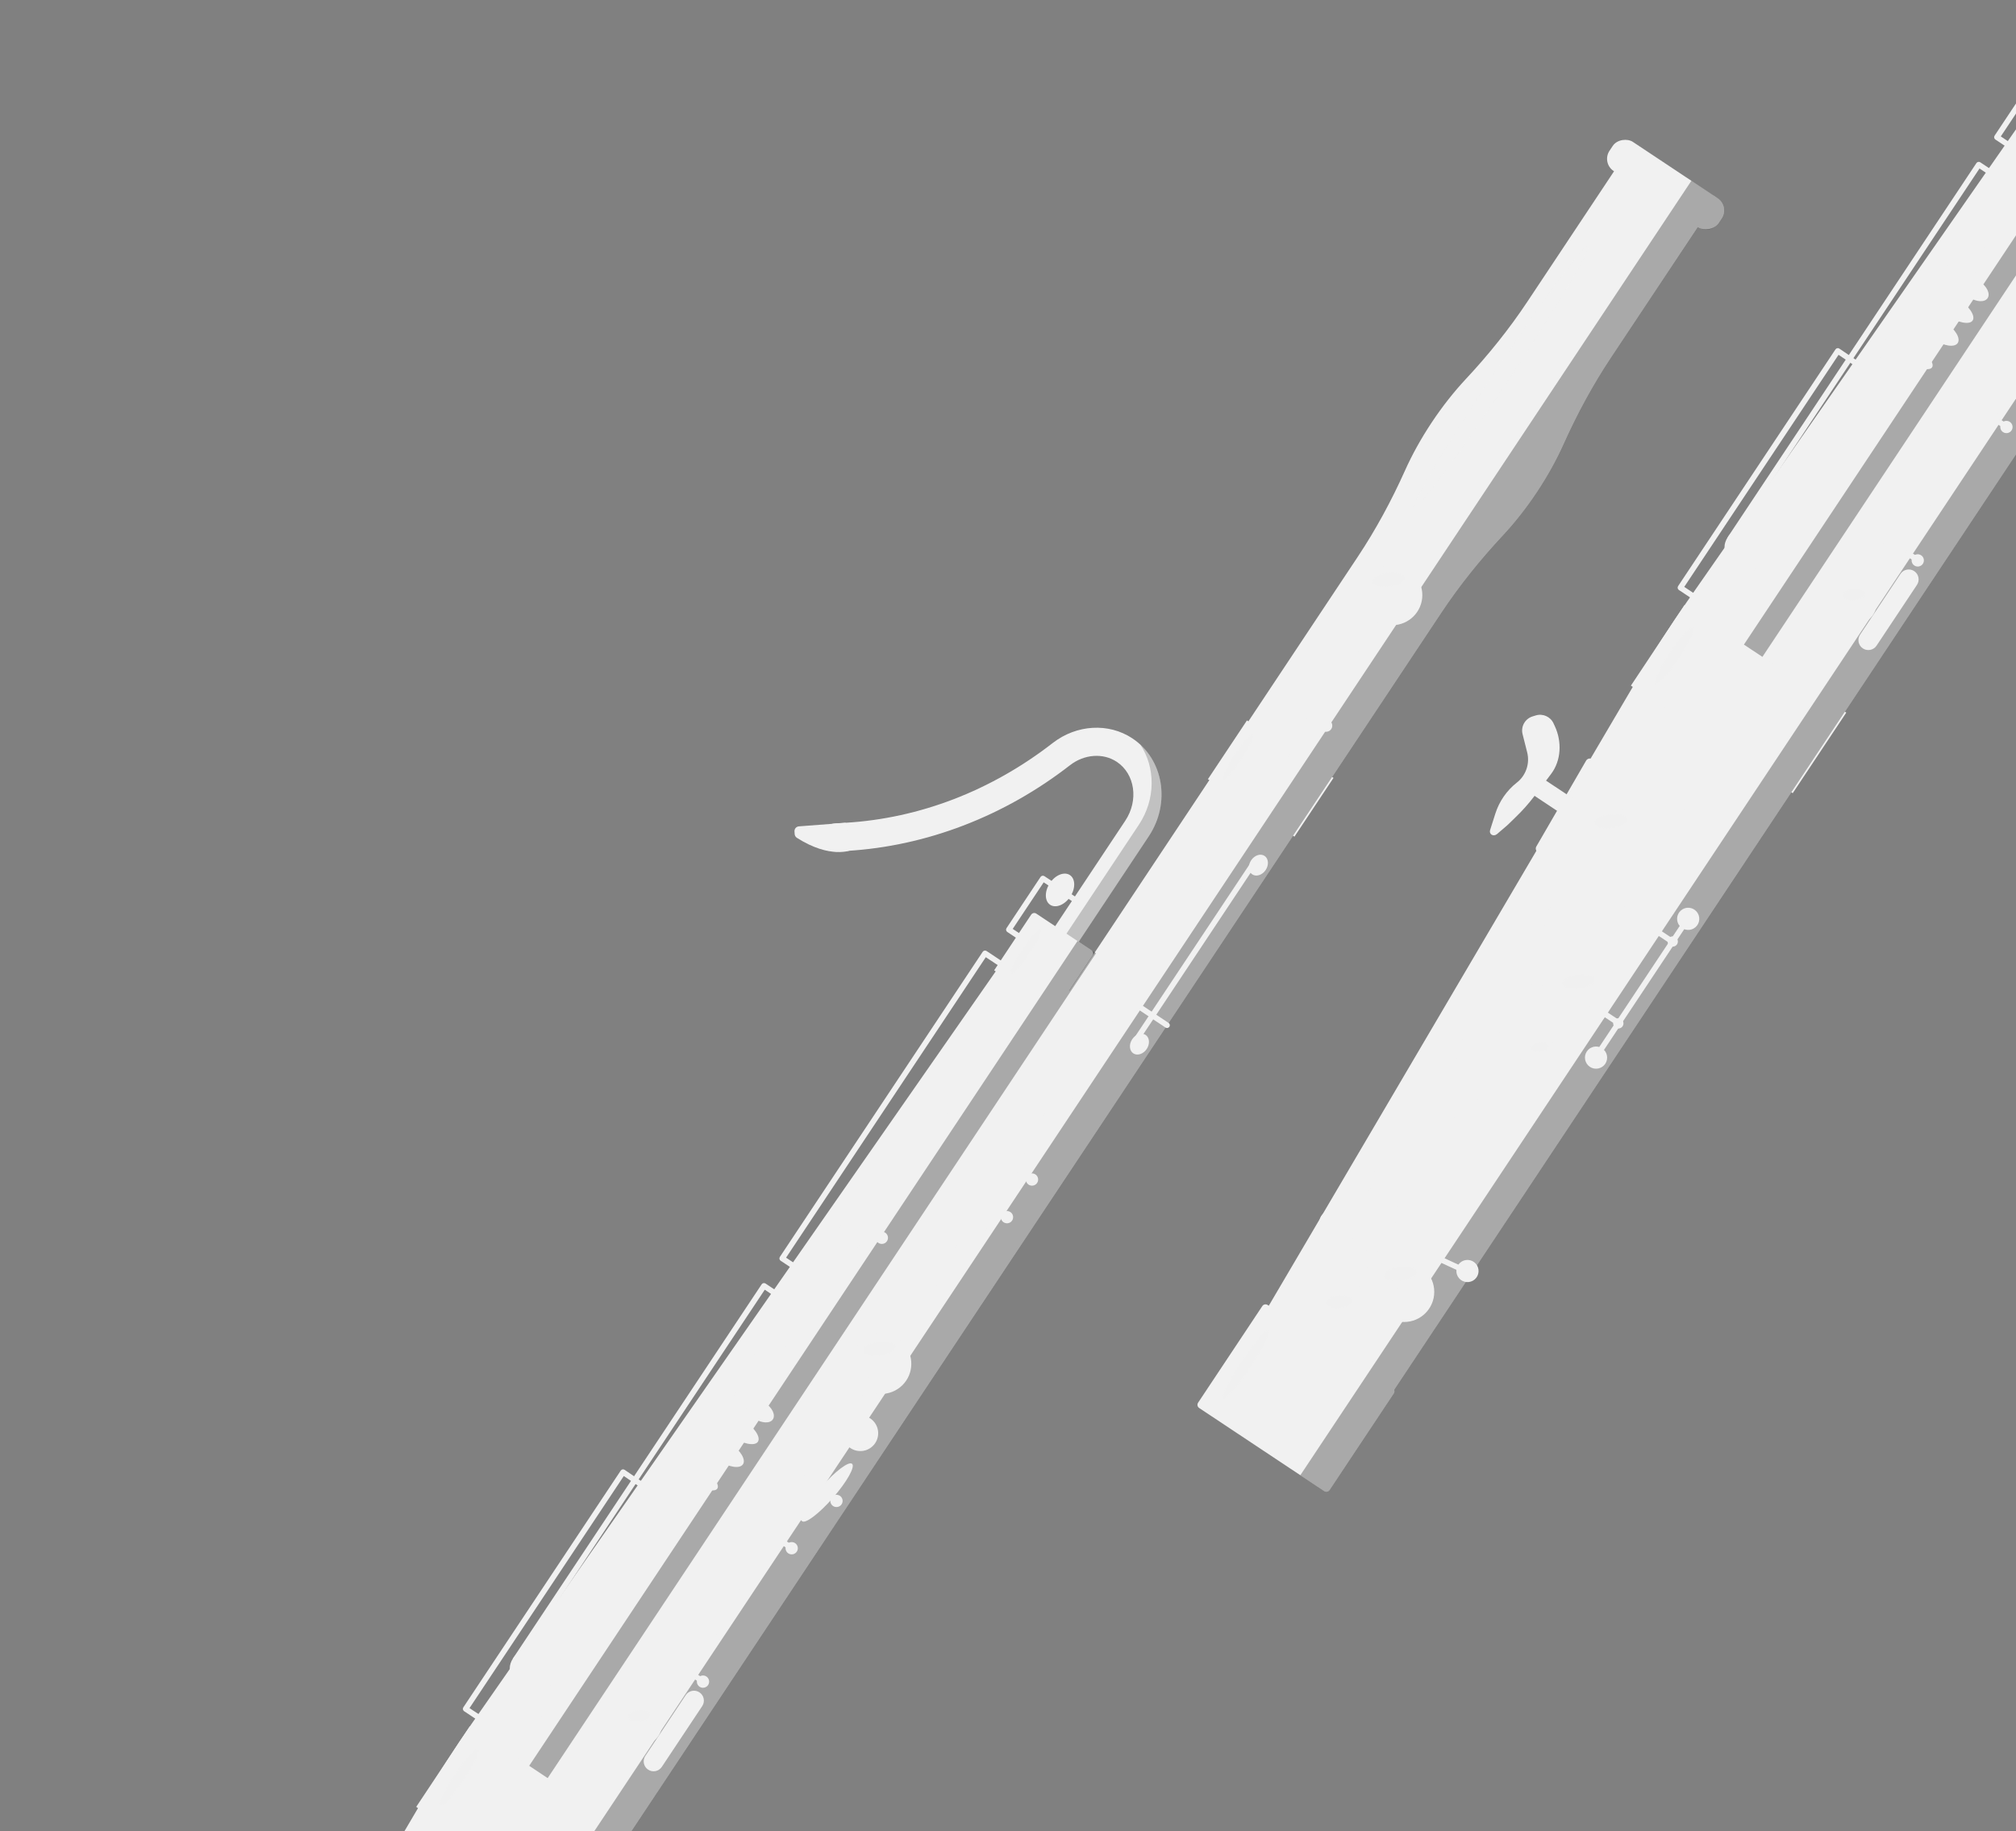 <?xml version="1.0" encoding="UTF-8"?>
<svg xmlns="http://www.w3.org/2000/svg" xmlns:xlink="http://www.w3.org/1999/xlink" viewBox="0 0 657.6 597.49">
  <rect x="0" y="0" width="657.6" height="597.49" fill="#808080" stroke="none"/>
  <defs>
    <style>
      .fagote-1 {
        isolation: isolate;
      }

      .fagote-2 {
        opacity: .3;
      }

      .fagote-2, .fagote-3, .fagote-4, .fagote-5, .fagote-6, .fagote-7, .fagote-8, .fagote-9 {
        stroke-width: 0px;
      }

      .fagote-3 {
        fill: #f1f1f190;
        opacity: .5;
      }

      .fagote-4 {
        fill: #f1f1f190;
      }

      .fagote-5 {
        fill: #f1f1f190;
      }

      .fagote-6, .fagote-7 {
        opacity: .2;
      }

      .fagote-7 {
        fill: #f1f1f190;
      }

      .fagote-10 {
        clip-path: url(#clippath);
      }

      .fagote-11 {
        mix-blend-mode: overlay;
      }

      .fagote-8 {
        fill: #f1f1f190;
      }

      .fagote-9 {
        fill: #f1f1f190;
      }
    </style>
    <clipPath id="clippath">
      <rect class="fagote-5" y="0" width="657.6" height="597.49" rx="20.47" ry="20.47"/>
    </clipPath>
  </defs>
  <g class="fagote-1">
    <g id="fagote_2" data-name="fagote 2">
      <g id="Camada_1" data-name="Camada 1">
        <g class="fagote-11">
          <g class="fagote-10">
            <g>
              <g>
                <path class="fagote-8" d="m350.37,309.48l24.34-36.63c7.22-10.86,4.83-25.2-5.33-31.95-7.75-5.15-18.21-4.54-26.01,1.52-20.04,15.56-43.39,24.56-67.54,26.01l-3.5.21c-2.53.15-4.46,2.33-4.31,4.86h0c.15,2.53,2.33,4.46,4.86,4.31l3.5-.21c12.88-.78,25.68-3.58,38.02-8.33,12.32-4.74,23.97-11.34,34.6-19.6,4.68-3.64,10.83-4.09,15.29-1.12,5.94,3.95,7.18,12.57,2.76,19.21l-24.34,36.63,7.65,5.08Z"/>
                <path class="fagote-4" d="m275.84,268.43l1.8,8.92s-6.75,2.98-17.7-4.01c-.42-.27-.69-.72-.73-1.22l-.06-.86c-.06-.85.58-1.59,1.44-1.66l15.26-1.17Z"/>
                <path class="fagote-6" d="m347.15,305.7l24.34-36.63c5.54-8.34,5.42-18.72.47-26.15,7.94,7.31,9.32,20.05,2.75,29.93l-24.34,36.63-7.65-5.08.75-1.14,3.68,2.44Z"/>
              </g>
              <g>
                <path class="fagote-9" d="m16.7,793.36l16.39,10.89,318.46-479.16-22.19-14.75-175.39,251.86c-5.71,8.2-11.1,16.61-16.16,25.22l-15.35,26.09-17.56,29.87-88.21,149.99Z"/>
                <path class="fagote-9" d="m30.32,802.41l27.31,18.15L470.11,199.94c5.95-8.95,12.69-17.33,20.05-25.21,3.84-4.12,7.62-8.88,11.13-14.16s6.44-10.6,8.74-15.74c4.41-9.83,9.53-19.3,15.48-28.24l30.44-45.8-27.31-18.15-30.44,45.8c-5.95,8.95-12.69,17.33-20.05,25.21-3.84,4.12-7.62,8.88-11.13,14.16-3.51,5.28-6.44,10.6-8.74,15.74-4.41,9.83-9.53,19.3-15.48,28.24L30.32,802.41Z"/>
                <rect class="fagote-8" x="402.98" y="237.06" width="23.02" height="33.89" transform="translate(855.47 49.4) rotate(123.61)"/>
                <path class="fagote-8" d="m330.37,301.63h21.81v24.06h-21.81c-.67,0-1.21-.54-1.21-1.21v-21.64c0-.67.54-1.21,1.21-1.21Z" transform="translate(790.47 203.55) rotate(123.61)"/>
                <rect class="fagote-8" x="537.6" y="38.86" width="11.38" height="42.68" rx="4.75" ry="4.75" transform="translate(192.43 479.36) rotate(-56.39)"/>
                <rect class="fagote-2" x="95.86" y="444.03" width="332.94" height="7.24" transform="translate(780.36 476.96) rotate(123.61)"/>
                <rect class="fagote-8" x="155.1" y="562.21" width="31.56" height="63.38" transform="translate(760.09 780.33) rotate(123.61)"/>
                <path class="fagote-2" d="m27.92,847.09l7.79,5.18c.58.38,1.35.23,1.74-.35l20.95-31.52c.24-.36.27-.79.11-1.17L470.11,199.94c5.95-8.95,12.69-17.33,20.05-25.21,3.84-4.12,7.62-8.88,11.13-14.16s6.44-10.6,8.74-15.74c4.41-9.83,9.53-19.3,15.48-28.24l28.29-42.57.17.11c2.18,1.45,5.13.86,6.58-1.33l1.04-1.57c1.45-2.18.86-5.13-1.33-6.58l-8.54-5.68L27.92,847.09Z"/>
              </g>
              <circle class="fagote-8" cx="287.44" cy="444.93" r="9.83" transform="translate(-196.9 230.45) rotate(-33.25)"/>
              <circle class="fagote-8" cx="172.2" cy="559.21" r="4.53" transform="translate(-412.9 564.52) rotate(-73.4)"/>
              <path class="fagote-8" d="m228.99,484.98c2.08,1.38,4.32,1.69,4.99.67.67-1.01-.47-2.95-2.55-4.34-2.08-1.38-4.32-1.69-4.99-.67-.67,1.01.47,2.95,2.55,4.34Z"/>
              <path class="fagote-8" d="m221.94,473.15c.77.51,1.82.3,2.33-.47.51-.77.3-1.82-.47-2.33-.77-.51-1.82-.3-2.33.47-.51.77-.3,1.82.47,2.33Z"/>
              <path class="fagote-8" d="m253.51,424.24c.77.51,1.82.3,2.33-.47.51-.77.3-1.82-.47-2.33-.77-.51-1.82-.3-2.33.47-.51.77-.3,1.82.47,2.33Z"/>
              <path class="fagote-8" d="m259.38,415.41c.77.51,1.82.3,2.33-.47.51-.77.3-1.82-.47-2.33-.77-.51-1.82-.3-2.33.47-.51.77-.3,1.82.47,2.33Z"/>
              <path class="fagote-8" d="m284.45,386.1c.89.59,2.1.35,2.69-.54.59-.89.35-2.1-.54-2.69-.89-.59-2.1-.35-2.69.54s-.35,2.1.54,2.69Z"/>
              <path class="fagote-8" d="m306.24,365.48c.89.59,2.1.35,2.69-.54.59-.89.35-2.1-.54-2.69-.89-.59-2.1-.35-2.69.54-.59.89-.35,2.1.54,2.69Z"/>
              <circle class="fagote-8" cx="443.27" cy="210.7" r="1.94"/>
              <path class="fagote-8" d="m177.99,550.48c.89.59,2.1.35,2.69-.54.59-.89.35-2.1-.54-2.69-.89-.59-2.1-.35-2.69.54-.59.89-.35,2.1.54,2.69Z"/>
              <path class="fagote-8" d="m156.63,563c.89.59,2.1.35,2.69-.54s.35-2.1-.54-2.69c-.89-.59-2.1-.35-2.69.54-.59.89-.35,2.1.54,2.69Z"/>
              <path class="fagote-8" d="m212.13,488.37c.77.51,1.82.3,2.33-.47.51-.77.3-1.82-.47-2.33-.77-.51-1.82-.3-2.33.47-.51.77-.3,1.82.47,2.33Z"/>
              <path class="fagote-8" d="m202.47,502.45c.77.51,1.82.3,2.33-.47.51-.77.3-1.82-.47-2.33-.77-.51-1.82-.3-2.33.47-.51.77-.3,1.82.47,2.33Z"/>
              <ellipse class="fagote-8" cx="345.77" cy="290.33" rx="5.82" ry="3.99" transform="translate(-87.42 417.6) rotate(-56.39)"/>
              <circle class="fagote-8" cx="290.79" cy="376.33" r="3.62" transform="translate(-164.93 240.31) rotate(-35.69)"/>
              <circle class="fagote-8" cx="315.22" cy="352.19" r="3.62" transform="translate(-153.78 293.58) rotate(-41.05)"/>
              <ellipse class="fagote-8" cx="410.48" cy="282.24" rx="3.62" ry="2.85" transform="translate(-51.79 467.88) rotate(-56.39)"/>
              <ellipse class="fagote-8" cx="371.67" cy="340.63" rx="3.62" ry="2.85" transform="translate(-117.74 461.63) rotate(-56.39)"/>
              <path class="fagote-8" d="m167.3,546.48c1.37.91,3.6-.04,4.98-2.12,1.38-2.08,1.4-4.51.03-5.42-1.37-.91-3.6.04-4.98,2.12-1.38,2.08-1.4,4.51-.03,5.42Z"/>
              <circle class="fagote-8" cx="280.62" cy="467.58" r="5.82" transform="translate(-220.74 682.07) rotate(-82.19)"/>
              <circle class="fagote-8" cx="209.29" cy="562.74" r="6.6" transform="translate(-379.27 681.38) rotate(-81)"/>
              <path class="fagote-8" d="m215.88,576.44l13.18-19.83c.99-1.49.58-3.49-.9-4.48h0c-1.49-.99-3.49-.59-4.48.9l-13.18,19.83c-.99,1.49-.58,3.49.9,4.48h0c1.49.99,3.49.59,4.48-.9Z"/>
              <path class="fagote-8" d="m243.48,457.33c.27-.4.68-.68,1.18-.83l69.18-104.08c.27-.41.82-.57,1.24-.32.45.27.58.85.29,1.28l-67.19,101.09c-.63.95-.3,2.22.71,2.78.21.11.41.24.62.37,2.38,1.58,3.54,4.02,2.59,5.45-.95,1.43-3.65,1.3-6.03-.28s-3.54-4.02-2.59-5.45Z"/>
              <path class="fagote-8" d="m233.22,461.08c.11-.17.26-.3.43-.42l56.35-84.79c.27-.41.82-.57,1.24-.32.45.27.58.85.29,1.28l-54.06,81.34c-.68,1.02-.23,2.39.92,2.82,1.17.45,2.44,1.1,3.69,1.93,3.87,2.57,6.17,5.91,5.14,7.45-1.03,1.55-5,.72-8.86-1.85-3.87-2.57-6.17-5.91-5.14-7.45Z"/>
              <path class="fagote-8" d="m171.45,558.69l58.56-88.11c.02-.33.11-.63.28-.88,1.03-1.55,4.56-1.01,7.89,1.21,3.33,2.21,5.2,5.26,4.17,6.81-1.03,1.55-4.56,1.01-7.89-1.21-.84-.56-1.59-1.18-2.23-1.81-.86-.86-2.29-.74-2.97.28l-56.32,84.74c-.31.47-.98.55-1.4.13-.31-.31-.33-.79-.09-1.15Z"/>
              <path class="fagote-8" d="m254.51,423.04c.28-.42.16-.98-.25-1.26l-4.55-3.03c-.42-.28-.98-.16-1.26.25l-80.98,121.84c-.28.42-.16.98.25,1.26s.98.16,1.26-.25l80.48-121.08,3.8,2.53c.42.28.98.16,1.26-.25Z"/>
              <g>
                <path class="fagote-8" d="m209.01,516.43c.28-.42.16-.98-.25-1.26l-9.7-6.44c-.42-.28-.98-.16-1.26.25-.28.42-.16.98.25,1.26l9.7,6.44c.42.28.98.16,1.26-.25Z"/>
                <path class="fagote-8" d="m197.58,511.32c.92.61,2.17.36,2.78-.56.61-.92.36-2.17-.56-2.78-.92-.61-2.17-.36-2.78.56-.61.92-.36,2.17.56,2.78Z"/>
                <path class="fagote-8" d="m207.06,517.62c.92.61,2.17.36,2.78-.56.61-.92.36-2.17-.56-2.78-.92-.61-2.17-.36-2.78.56s-.36,2.17.56,2.78Z"/>
              </g>
              <g>
                <path class="fagote-8" d="m230.15,549.12c.28-.42.16-.98-.25-1.26l-9.7-6.44c-.42-.28-.98-.16-1.26.25-.28.42-.16.98.25,1.26l9.7,6.44c.42.28.98.16,1.26-.25Z"/>
                <path class="fagote-8" d="m218.72,544c.92.61,2.17.36,2.78-.56s.36-2.17-.56-2.78c-.92-.61-2.17-.36-2.78.56-.61.92-.36,2.17.56,2.78Z"/>
                <path class="fagote-8" d="m228.2,550.3c.92.61,2.17.36,2.78-.56.61-.92.36-2.17-.56-2.78-.92-.61-2.17-.36-2.78.56-.61.92-.36,2.17.56,2.78Z"/>
              </g>
              <g>
                <path class="fagote-8" d="m259.08,505.6c.28-.42.16-.98-.25-1.26l-9.7-6.44c-.42-.28-.98-.16-1.26.25s-.16.98.25,1.26l9.7,6.44c.42.28.98.16,1.26-.25Z"/>
                <path class="fagote-8" d="m247.65,500.48c.92.61,2.17.36,2.78-.56.61-.92.36-2.17-.56-2.78-.92-.61-2.17-.36-2.78.56-.61.92-.36,2.17.56,2.78Z"/>
                <path class="fagote-8" d="m257.13,506.78c.92.61,2.17.36,2.78-.56s.36-2.17-.56-2.78-2.17-.36-2.78.56c-.61.92-.36,2.17.56,2.78Z"/>
              </g>
              <g>
                <path class="fagote-8" d="m273.69,490.15c.28-.42.16-.98-.25-1.26l-13.03-8.66c-.42-.28-.98-.16-1.26.25s-.16.98.25,1.26l13.03,8.66c.42.28.98.16,1.26-.25Z"/>
                <path class="fagote-8" d="m259.03,482.89c.92.61,2.17.36,2.78-.56s.36-2.17-.56-2.78-2.17-.36-2.78.56-.36,2.17.56,2.78Z"/>
                <path class="fagote-8" d="m271.74,491.34c.92.61,2.17.36,2.78-.56s.36-2.17-.56-2.78-2.17-.36-2.78.56-.36,2.17.56,2.78Z"/>
              </g>
              <g>
                <path class="fagote-8" d="m329.31,397.59c.28-.42.16-.98-.25-1.26l-9.7-6.44c-.42-.28-.98-.16-1.26.25-.28.42-.16.98.25,1.26l9.7,6.44c.42.28.98.16,1.26-.25Z"/>
                <path class="fagote-8" d="m317.88,392.47c.92.61,2.17.36,2.78-.56s.36-2.17-.56-2.78-2.17-.36-2.78.56c-.61.92-.36,2.17.56,2.78Z"/>
                <path class="fagote-8" d="m327.36,398.77c.92.61,2.17.36,2.78-.56.61-.92.36-2.17-.56-2.78-.92-.61-2.17-.36-2.78.56-.61.92-.36,2.17.56,2.78Z"/>
              </g>
              <g>
                <path class="fagote-8" d="m337.48,385.31c.28-.42.16-.98-.25-1.26l-9.7-6.44c-.42-.28-.98-.16-1.26.25s-.16.98.25,1.26l9.7,6.44c.42.28.98.16,1.26-.25Z"/>
                <path class="fagote-8" d="m326.04,380.19c.92.61,2.17.36,2.78-.56.61-.92.36-2.17-.56-2.78-.92-.61-2.17-.36-2.78.56-.61.92-.36,2.17.56,2.78Z"/>
                <path class="fagote-8" d="m335.52,386.49c.92.61,2.17.36,2.78-.56s.36-2.17-.56-2.78c-.92-.61-2.17-.36-2.78.56-.61.92-.36,2.17.56,2.78Z"/>
              </g>
              <g>
                <path class="fagote-8" d="m433.41,237.22c.28-.42.16-.98-.25-1.26l-9.7-6.44c-.42-.28-.98-.16-1.26.25s-.16.98.25,1.26l9.7,6.44c.42.28.98.16,1.26-.25Z"/>
                <path class="fagote-8" d="m421.98,232.11c.92.61,2.17.36,2.78-.56s.36-2.17-.56-2.78-2.17-.36-2.78.56-.36,2.17.56,2.78Z"/>
                <path class="fagote-8" d="m431.46,238.41c.92.61,2.17.36,2.78-.56.61-.92.36-2.17-.56-2.78-.92-.61-2.17-.36-2.78.56s-.36,2.17.56,2.78Z"/>
              </g>
              <g>
                <path class="fagote-8" d="m288.5,404.32c.28-.42.16-.98-.25-1.26l-9.7-6.44c-.42-.28-.98-.16-1.26.25s-.16.98.25,1.26l9.7,6.44c.42.28.98.16,1.26-.25Z"/>
                <path class="fagote-8" d="m277.06,399.2c.92.61,2.17.36,2.78-.56.61-.92.36-2.17-.56-2.78-.92-.61-2.17-.36-2.78.56-.61.92-.36,2.17.56,2.78Z"/>
                <path class="fagote-8" d="m286.54,405.5c.92.61,2.17.36,2.78-.56s.36-2.17-.56-2.78-2.17-.36-2.78.56-.36,2.17.56,2.78Z"/>
              </g>
              <path class="fagote-8" d="m204.21,501.69l19.02-28.61c.28-.42.16-.98-.25-1.26-.42-.28-.98-.16-1.26.25l-19.02,28.61c-.28.42-.16.98.25,1.26.42.28.98.16,1.26-.25Z"/>
              <path class="fagote-8" d="m229.13,482.43c.28-.42.16-.98-.25-1.26l-8.4-5.58c-.42-.28-.98-.16-1.26.25s-.16.98.25,1.26l8.4,5.58c.42.28.98.16,1.26-.25Z"/>
              <path class="fagote-8" d="m213.82,487.47c.27-.41.17-.97-.24-1.25l-9.84-6.69c-.2-.14-.45-.19-.68-.14-.24.05-.45.19-.58.39l-51.34,77.24c-.28.42-.16.98.25,1.26l4.2,2.79c.42.28.98.16,1.26-.25.28-.42.16-.98-.25-1.26l-3.45-2.29,50.33-75.72,9.08,6.18c.41.28.98.17,1.26-.24,0,0,0,0,0,0Z"/>
              <path class="fagote-8" d="m267.57,462.49c.43-1.53,1.19-2.76,1.99-3.38,1.09-1.22,2.54-2.13,4.22-2.54l2.14-.52c2.33-.57,4.37-1.99,5.69-3.99l171.72-258.37c.27-.41.82-.57,1.24-.32.45.27.58.85.29,1.28l-171.75,258.41c-1.58,2.38-4,4.07-6.77,4.75l-2.14.52c-.11.03-.23.06-.34.09-1.12.34-1.8,1.45-1.73,2.62.05.78-.05,1.7-.31,2.64-.68,2.41-2.18,4.09-3.36,3.76-1.18-.33-1.58-2.55-.91-4.96Z"/>
              <path class="fagote-8" d="m271.23,464.92c.64-2.29,2.03-3.92,3.18-3.79,1.03-.99,2.32-1.73,3.79-2.09l2.14-.52c2.33-.57,4.37-1.99,5.69-3.99l85.23-128.24c.27-.41.82-.57,1.24-.32.45.27.58.85.29,1.28l-85.26,128.28c-1.58,2.38-4,4.07-6.77,4.75l-2.14.52c-.36.09-.71.21-1.04.35-1.07.46-1.77,1.54-1.76,2.7,0,.69-.1,1.47-.33,2.26-.68,2.41-2.18,4.09-3.36,3.76-1.18-.33-1.58-2.55-.91-4.96Z"/>
              <path class="fagote-8" d="m381.44,334.99c.28-.42.16-.98-.25-1.26l-10.74-7.14c-.42-.28-.98-.16-1.26.25-.28.42-.16.98.25,1.26l10.74,7.14c.42.28.98.16,1.26-.25Z"/>
              <path class="fagote-8" d="m371.09,340.19l38.77-58.33c.28-.42.16-.98-.25-1.26-.42-.28-.98-.16-1.26.25l-38.77,58.33c-.28.42-.16.98.25,1.26.42.28.98.16,1.26-.25Z"/>
              <path class="fagote-8" d="m211.13,563.96l43.27-65.1c1.62-2.44,3.91-4.37,6.59-5.55h0c.92-.41,1.7-1.09,2.23-1.95,1.13-1.82,2.72-3.95,4.61-6.13,4.51-5.17,9.03-8.6,10.11-7.66,1.08.94-1.7,5.89-6.21,11.06-4.51,5.17-9.03,8.6-10.11,7.66-.02-.02-.05-.04-.07-.07-.39-.48-1.04-.67-1.57-.34-1.62,1.02-3.01,2.37-4.08,3.98l-43.26,65.08c-.24.36-.7.52-1.1.36-.55-.22-.73-.88-.42-1.34Z"/>
              <path class="fagote-8" d="m352.66,294.91c.28-.42.16-.98-.25-1.26l-11.73-7.8c-.42-.28-.98-.16-1.26.25l-11.1,16.7c-.28.42-.16.98.25,1.26l5.87,3.9c.42.28.98.16,1.26-.25.28-.42.16-.98-.25-1.26l-5.11-3.4,10.1-15.19,10.98,7.3c.42.28.98.16,1.26-.25Z"/>
              <path class="fagote-8" d="m328.09,315.54c.28-.42.16-.98-.25-1.26l-6.03-4.01c-.42-.28-.98-.16-1.26.25l-66.16,99.54c-.28.42-.16.98.25,1.26l5.28,3.51c.42.28.98.16,1.26-.25.28-.42.16-.98-.25-1.26l-4.52-3.01,65.15-98.03,5.28,3.51c.42.28.98.16,1.26-.25Z"/>
              <circle class="fagote-8" cx="454.12" cy="194.14" r="9.83"/>
              <ellipse class="fagote-7" cx="489.68" cy="122.88" rx="51.61" ry="2.59" transform="translate(116.29 462.69) rotate(-56.39)"/>
              <path class="fagote-3" d="m453.19,191.34c2.91-.34,5.15-1.59,5.01-2.8-.14-1.21-2.61-1.91-5.52-1.57-2.91.34-5.15,1.59-5.01,2.8.14,1.21,2.61,1.91,5.52,1.57Z"/>
              <path class="fagote-3" d="m404.9,247.63c2.65-3.99,4.31-7.54,3.72-7.93-.59-.4-3.22,2.52-5.87,6.5-2.65,3.99-4.31,7.54-3.72,7.93.59.4,3.22-2.52,5.87-6.5Z"/>
              <path class="fagote-3" d="m335.76,311.01c2.65-3.99,4.31-7.54,3.72-7.93s-3.22,2.52-5.87,6.5c-2.65,3.99-4.31,7.54-3.72,7.93.59.4,3.22-2.52,5.87-6.5Z"/>
              <path class="fagote-3" d="m151.24,580.69c3.36-5.06,5.46-9.57,4.69-10.09-.77-.51-4.13,3.17-7.49,8.23-3.36,5.06-5.46,9.57-4.69,10.09.77.51,4.13-3.17,7.49-8.23Z"/>
              <path class="fagote-3" d="m287.08,442.2c2.91-.34,5.15-1.59,5.01-2.8-.14-1.21-2.61-1.91-5.52-1.57-2.91.34-5.15,1.59-5.01,2.8.14,1.21,2.61,1.91,5.52,1.57Z"/>
              <path class="fagote-3" d="m208.74,561.62c1.99-.23,3.51-1.24,3.39-2.25s-1.83-1.64-3.82-1.41c-1.99.23-3.51,1.24-3.39,2.25.12,1.01,1.83,1.64,3.82,1.41Z"/>
            </g>
            <g>
              <g>
                <path class="fagote-9" d="m412.94,427.55l16.39,10.89L747.8-40.72l-22.19-14.75-175.39,251.86c-5.71,8.2-11.1,16.61-16.16,25.22l-15.35,26.09-17.56,29.87-88.21,149.99Z"/>
                <path class="fagote-9" d="m426.56,436.6l27.31,18.15L866.35-165.87c5.95-8.95,12.69-17.33,20.05-25.21,3.84-4.12,7.62-8.88,11.13-14.16,3.51-5.28,6.44-10.6,8.74-15.74,4.41-9.83,9.53-19.3,15.48-28.24l30.44-45.8-27.31-18.15-30.44,45.8c-5.95,8.95-12.69,17.33-20.05,25.21-3.84,4.12-7.62,8.88-11.13,14.16-3.51,5.28-6.44,10.6-8.74,15.74-4.41,9.83-9.53,19.3-15.48,28.24L426.56,436.6Z"/>
                <path class="fagote-8" d="m391.16,459.36l40.79,27.11c.58.38,1.35.23,1.74-.35l20.95-31.52c.24-.36.27-.79.11-1.17-.09-.22-.25-.42-.46-.57l-40.79-27.11c-.58-.38-1.35-.23-1.74.35l-20.95,31.52c-.38.58-.23,1.35.35,1.74Z"/>
                <rect class="fagote-2" x="492.1" y="78.23" width="332.94" height="7.24" transform="translate(1091.28 -421.32) rotate(123.61)"/>
                <rect class="fagote-8" x="551.34" y="196.41" width="31.56" height="63.38" transform="translate(1071 -117.96) rotate(123.61)"/>
                <path class="fagote-2" d="m424.16,481.29l7.79,5.18c.58.38,1.35.23,1.74-.35l20.95-31.52c.24-.36.27-.79.11-1.17L866.35-165.87c5.95-8.95,12.69-17.33,20.05-25.21,3.84-4.12,7.62-8.88,11.13-14.16,3.51-5.28,6.44-10.6,8.74-15.74,4.41-9.83,9.53-19.3,15.48-28.24l28.29-42.57.17.11c2.18,1.45,5.13.86,6.58-1.33l1.04-1.57c1.45-2.18.86-5.13-1.33-6.58l-8.54-5.68L424.16,481.29Z"/>
              </g>
              <circle class="fagote-8" cx="515.78" cy="325.68" r="9.83"/>
              <circle class="fagote-8" cx="526.75" cy="273.64" r="9.83" transform="translate(-43.67 109.42) rotate(-11.39)"/>
              <circle class="fagote-8" cx="458.01" cy="421.47" r="9.83"/>
              <circle class="fagote-8" cx="437.14" cy="428.1" r="7.24"/>
              <circle class="fagote-8" cx="502.57" cy="345.32" r="6.6" transform="translate(-20.7 658.38) rotate(-65.38)"/>
              <circle class="fagote-8" cx="568.43" cy="193.4" r="4.53" transform="translate(220.73 682.92) rotate(-73.4)"/>
              <path class="fagote-8" d="m625.23,119.17c2.08,1.38,4.32,1.69,4.99.67.67-1.01-.47-2.95-2.55-4.34-2.08-1.38-4.32-1.69-4.99-.67-.67,1.01.47,2.95,2.55,4.34Z"/>
              <path class="fagote-8" d="m618.18,107.34c.77.51,1.82.3,2.33-.47.51-.77.3-1.82-.47-2.33-.77-.51-1.82-.3-2.33.47-.51.77-.3,1.82.47,2.33Z"/>
              <path class="fagote-8" d="m526.95,335.28c.77.51,1.82.3,2.33-.47.51-.77.3-1.82-.47-2.33-.77-.51-1.82-.3-2.33.47-.51.77-.3,1.82.47,2.33Z"/>
              <path class="fagote-8" d="m544.7,308.56c.77.51,1.82.3,2.33-.47.51-.77.3-1.82-.47-2.33-.77-.51-1.82-.3-2.33.47-.51.77-.3,1.82.47,2.33Z"/>
              <path class="fagote-8" d="m649.75,58.44c.77.51,1.82.3,2.33-.47.51-.77.3-1.82-.47-2.33-.77-.51-1.82-.3-2.33.47-.51.77-.3,1.82.47,2.33Z"/>
              <path class="fagote-8" d="m655.62,49.6c.77.51,1.82.3,2.33-.47.51-.77.3-1.82-.47-2.33-.77-.51-1.82-.3-2.33.47-.51.77-.3,1.82.47,2.33Z"/>
              <path class="fagote-8" d="m574.23,184.68c.89.59,2.1.35,2.69-.54.59-.89.35-2.1-.54-2.69-.89-.59-2.1-.35-2.69.54-.59.89-.35,2.1.54,2.69Z"/>
              <path class="fagote-8" d="m552.87,197.19c.89.59,2.1.35,2.69-.54s.35-2.1-.54-2.69c-.89-.59-2.1-.35-2.69.54-.59.89-.35,2.1.54,2.69Z"/>
              <path class="fagote-8" d="m608.37,122.57c.77.51,1.82.3,2.33-.47.51-.77.3-1.82-.47-2.33-.77-.51-1.82-.3-2.33.47-.51.77-.3,1.82.47,2.33Z"/>
              <path class="fagote-8" d="m598.7,136.64c.77.51,1.82.3,2.33-.47.51-.77.3-1.82-.47-2.33-.77-.51-1.82-.3-2.33.47-.51.77-.3,1.82.47,2.33Z"/>
              <circle class="fagote-8" cx="553.28" cy="259.9" r="3.62" transform="translate(-24.9 458.34) rotate(-44.1)"/>
              <circle class="fagote-8" cx="525.07" cy="302.35" r="3.62" transform="translate(-77.77 363.09) rotate(-35.69)"/>
              <path class="fagote-8" d="m518.82,293.53c1.67,1.11,3.91.65,5.02-1.01,1.11-1.67.65-3.91-1.01-5.02-1.67-1.11-3.91-.65-5.02,1.01-1.11,1.67-.65,3.91,1.01,5.02Z"/>
              <circle class="fagote-8" cx="511.49" cy="288.66" r="3.62"/>
              <circle class="fagote-8" cx="484.16" cy="345.67" r="3.62" transform="translate(-79.1 154.26) rotate(-16.76)"/>
              <circle class="fagote-8" cx="492.14" cy="352.83" r="3.62" transform="translate(-42.36 68.22) rotate(-7.6)"/>
              <circle class="fagote-8" cx="476.82" cy="375.89" r="3.62" transform="translate(-10.72 14.01) rotate(-1.66)"/>
              <circle class="fagote-8" cx="478.52" cy="359.31" r="3.62" transform="translate(-118.32 402.56) rotate(-41.05)"/>
              <circle class="fagote-8" cx="427.08" cy="417.07" r="3.62" transform="translate(-163.1 327.46) rotate(-35.69)"/>
              <circle class="fagote-8" cx="447.99" cy="385.61" r="3.62" transform="translate(-140.83 333.75) rotate(-35.69)"/>
              <circle class="fagote-8" cx="434.01" cy="398.69" r="3.62" transform="translate(-23.23 770.51) rotate(-81.69)"/>
              <circle class="fagote-8" cx="478.67" cy="414.7" r="3.62" transform="translate(-154.65 416.28) rotate(-41.05)"/>
              <circle class="fagote-8" cx="458.05" cy="396.65" r="3.62"/>
              <circle class="fagote-8" cx="550.68" cy="299.8" r="3.62" transform="translate(-61.5 435.32) rotate(-41.05)"/>
              <path class="fagote-8" d="m518.61,348.06c1.67,1.11,3.91.65,5.02-1.01,1.11-1.67.65-3.91-1.01-5.02-1.67-1.11-3.91-.65-5.02,1.01-1.11,1.67-.65,3.91,1.01,5.02Z"/>
              <path class="fagote-8" d="m563.54,180.68c1.37.91,3.6-.04,4.98-2.12,1.38-2.08,1.4-4.51.03-5.42-1.37-.91-3.6.04-4.98,2.12-1.38,2.08-1.4,4.51-.03,5.42Z"/>
              <circle class="fagote-8" cx="605.53" cy="196.94" r="6.6" transform="translate(316.25 764.19) rotate(-81)"/>
              <path class="fagote-8" d="m612.12,210.64l13.18-19.83c.99-1.49.58-3.49-.9-4.48h0c-1.49-.99-3.49-.59-4.48.9l-13.18,19.83c-.99,1.49-.58,3.49.9,4.48h0c1.49.99,3.49.59,4.48-.9Z"/>
              <path class="fagote-8" d="m501.78,278.15c2.58,1.58,5.78,1.02,7.27-1.21.04-.06.08-.12.12-.19l12.89-21.54c1.43-2.39.44-5.64-2.21-7.26-.22-.14-.45-.26-.68-.36-.66-.3-1.44-.05-1.8.58l-16.22,27.98c-.38.65-.17,1.47.45,1.89.06.04.12.08.18.12Z"/>
              <path class="fagote-8" d="m639.72,91.53c.27-.4.68-.68,1.18-.83l69.18-104.08c.27-.41.82-.57,1.24-.32.45.27.58.85.29,1.28l-67.19,101.09c-.63.95-.3,2.22.71,2.78.21.11.41.24.62.37,2.38,1.58,3.54,4.02,2.59,5.45-.95,1.43-3.65,1.3-6.03-.28s-3.54-4.02-2.59-5.45Z"/>
              <path class="fagote-8" d="m629.46,95.27c.11-.17.26-.3.43-.42l56.35-84.79c.27-.41.82-.57,1.24-.32.45.27.58.85.29,1.28l-54.06,81.34c-.68,1.02-.23,2.39.92,2.82,1.17.45,2.44,1.1,3.69,1.93,3.87,2.57,6.17,5.91,5.14,7.45-1.03,1.55-5,.72-8.86-1.85-3.87-2.57-6.17-5.91-5.14-7.45Z"/>
              <path class="fagote-8" d="m567.69,192.88l58.56-88.11c.02-.33.11-.63.28-.88,1.03-1.55,4.56-1.01,7.89,1.21,3.33,2.21,5.2,5.26,4.17,6.81-1.03,1.55-4.56,1.01-7.89-1.21-.84-.56-1.59-1.18-2.23-1.81-.86-.86-2.29-.74-2.97.28l-56.32,84.74c-.31.47-.98.55-1.4.13-.31-.31-.33-.79-.09-1.15Z"/>
              <path class="fagote-8" d="m650.75,57.24c.28-.42.16-.98-.25-1.26l-4.55-3.03c-.42-.28-.98-.16-1.26.25l-80.98,121.84c-.28.42-.16.98.25,1.26s.98.16,1.26-.25l80.48-121.08,3.8,2.53c.42.28.98.16,1.26-.25Z"/>
              <g>
                <path class="fagote-8" d="m605.25,150.63c.28-.42.16-.98-.25-1.26l-9.7-6.44c-.42-.28-.98-.16-1.26.25-.28.42-.16.98.25,1.26l9.7,6.44c.42.28.98.16,1.26-.25Z"/>
                <path class="fagote-8" d="m593.82,145.51c.92.61,2.17.36,2.78-.56.61-.92.36-2.17-.56-2.78-.92-.61-2.17-.36-2.78.56-.61.92-.36,2.17.56,2.78Z"/>
                <path class="fagote-8" d="m603.3,151.81c.92.61,2.17.36,2.78-.56s.36-2.17-.56-2.78-2.17-.36-2.78.56-.36,2.17.56,2.78Z"/>
              </g>
              <g>
                <path class="fagote-8" d="m626.39,183.31c.28-.42.16-.98-.25-1.26l-9.7-6.44c-.42-.28-.98-.16-1.26.25-.28.42-.16.98.25,1.26l9.7,6.44c.42.28.98.16,1.26-.25Z"/>
                <path class="fagote-8" d="m614.96,178.2c.92.61,2.17.36,2.78-.56.61-.92.36-2.17-.56-2.78-.92-.61-2.17-.36-2.78.56-.61.92-.36,2.17.56,2.78Z"/>
                <path class="fagote-8" d="m624.44,184.5c.92.61,2.17.36,2.78-.56.61-.92.36-2.17-.56-2.78-.92-.61-2.17-.36-2.78.56-.61.92-.36,2.17.56,2.78Z"/>
              </g>
              <g>
                <path class="fagote-8" d="m655.32,139.79c.28-.42.16-.98-.25-1.26l-9.7-6.44c-.42-.28-.98-.16-1.26.25s-.16.98.25,1.26l9.7,6.44c.42.28.98.16,1.26-.25Z"/>
                <path class="fagote-8" d="m643.89,134.68c.92.61,2.17.36,2.78-.56.61-.92.36-2.17-.56-2.78-.92-.61-2.17-.36-2.78.56-.61.92-.36,2.17.56,2.78Z"/>
                <path class="fagote-8" d="m653.37,140.98c.92.61,2.17.36,2.78-.56s.36-2.17-.56-2.78-2.17-.36-2.78.56c-.61.92-.36,2.17.56,2.78Z"/>
              </g>
              <g>
                <path class="fagote-8" d="m669.93,124.35c.28-.42.16-.98-.25-1.26l-13.03-8.66c-.42-.28-.98-.16-1.26.25s-.16.98.25,1.26l13.03,8.66c.42.28.98.16,1.26-.25Z"/>
                <path class="fagote-8" d="m655.27,117.08c.92.61,2.17.36,2.78-.56s.36-2.17-.56-2.78-2.17-.36-2.78.56-.36,2.17.56,2.78Z"/>
              </g>
              <path class="fagote-8" d="m600.45,135.88l19.02-28.61c.28-.42.16-.98-.25-1.26-.42-.28-.98-.16-1.26.25l-19.02,28.61c-.28.42-.16.98.25,1.26.42.28.98.16,1.26-.25Z"/>
              <path class="fagote-8" d="m625.37,116.62c.28-.42.16-.98-.25-1.26l-8.4-5.58c-.42-.28-.98-.16-1.26.25s-.16.98.25,1.26l8.4,5.58c.42.28.98.16,1.26-.25Z"/>
              <path class="fagote-8" d="m610.06,121.67c.27-.41.17-.97-.24-1.25l-9.84-6.69c-.2-.14-.45-.19-.68-.14-.24.05-.45.19-.58.39l-51.34,77.24c-.28.42-.16.98.25,1.26l4.2,2.79c.42.28.98.16,1.26-.25.28-.42.16-.98-.25-1.26l-3.45-2.29,50.33-75.72,9.08,6.18c.41.28.98.17,1.26-.24,0,0,0,0,0,0Z"/>
              <path class="fagote-8" d="m607.36,198.16l43.27-65.1c1.62-2.44,3.91-4.37,6.59-5.55h0c.92-.41,1.7-1.09,2.23-1.95,1.13-1.82,2.72-3.95,4.61-6.13,4.51-5.17,9.03-8.6,10.11-7.66,1.08.94-1.7,5.89-6.21,11.06-4.51,5.17-9.03,8.6-10.11,7.66-.02-.02-.05-.04-.07-.07-.39-.48-1.04-.67-1.57-.34-1.62,1.02-3.01,2.37-4.08,3.98l-43.26,65.08c-.24.36-.7.52-1.1.36-.55-.22-.73-.88-.42-1.34Z"/>
              <path class="fagote-8" d="m525.24,303.73l28.76-43.28c.28-.42.16-.98-.25-1.26s-.98-.16-1.26.25l-28.76,43.28c-.28.42-.16.98.25,1.26s.98.16,1.26-.25Z"/>
              <path class="fagote-8" d="m541.22,275.06l-3.17-6.98c-.71-1.55-2.04-2.77-3.67-3.32-1.3-.43-2.72-1.13-4.12-2.06-3.91-2.6-6.19-6.06-5.08-7.72,1.1-1.66,5.51-1.35,9.08,1.7,3.07,2.62,4.62,4.8,5.08,7.72,0,0-.01.01-.02.02l4.39,9.66c.2.44.15.91-.09,1.27-.16.23-.39.42-.69.52-.67.21-1.42-.16-1.72-.82Z"/>
              <path class="fagote-8" d="m521.31,345.39l29.3-44.09c.28-.42.16-.98-.25-1.26s-.98-.16-1.26.25l-29.3,44.09c-.28.42-.16.98.25,1.26.42.28.98.16,1.26-.25Z"/>
              <path class="fagote-8" d="m485.03,346.24l36.51-54.94c.28-.42.16-.98-.25-1.26s-.98-.16-1.26.25l-36.51,54.94c-.28.42-.16.98.25,1.26s.98.16,1.26-.25Z"/>
              <path class="fagote-8" d="m427.3,417.21l84.84-127.65c.28-.42.16-.98-.25-1.26-.42-.28-.98-.16-1.26.25l-84.84,127.65c-.28.42-.16.98.25,1.26s.98.16,1.26-.25Z"/>
              <path class="fagote-8" d="m528.81,334.34c.28-.42.16-.98-.25-1.26l-12.28-8.16c-.42-.28-.98-.16-1.26.25-.28.42-.16.98.25,1.26l12.28,8.16c.42.28.98.16,1.26-.25Z"/>
              <path class="fagote-8" d="m546.43,307.83c.28-.42.16-.98-.25-1.26l-16.59-11.03c-.42-.28-.98-.16-1.26.25-.28.42-.16.98.25,1.26l16.59,11.03c.42.28.98.16,1.26-.25Z"/>
              <path class="fagote-8" d="m503.32,345.82c.28-.42.16-.98-.25-1.26l-12.6-8.38c-.42-.28-.98-.16-1.26.25s-.16.98.25,1.26l12.6,8.38c.42.28.98.16,1.26-.25Z"/>
              <path class="fagote-8" d="m477.57,376.39l15.32-23.05c.28-.42.16-.98-.25-1.26s-.98-.16-1.26.25l-15.32,23.05c-.28.42-.16.98.25,1.26.42.28.98.16,1.26-.25Z"/>
              <path class="fagote-8" d="m500.36,358.92l6.94-10.45c.28-.42.16-.98-.25-1.26-.42-.28-.98-.16-1.26.25l-6.94,10.45c-1.62,2.43-4.91,3.09-7.34,1.48l-2.59-1.72c-.42-.28-.98-.16-1.26.25-.28.42-.16.98.25,1.26l2.59,1.72c3.26,2.17,7.68,1.28,9.85-1.98Z"/>
              <path class="fagote-8" d="m485.77,364.05s0,0,0,0c.27-.42.16-.98-.26-1.25l-6.5-4.24c-.42-.27-.97-.16-1.25.26,0,0,0,0,0,0-.27.42-.16.98.26,1.25l6.5,4.24c.42.27.97.16,1.25-.26Z"/>
              <path class="fagote-8" d="m458.77,421.97c.24-.36.19-.85-.13-1.16l-23.38-22.31c-.36-.35-.93-.33-1.28.03-.35.36-.33.93.03,1.28l23.38,22.31c.36.35.93.33,1.28-.03.04-.04.07-.08.1-.12Z"/>
              <path class="fagote-8" d="m445.12,418.21s0,0,0,0l13.69-21.06c.27-.42.15-.98-.27-1.25-.42-.27-.97-.15-1.25.26,0,0,0,0,0,0l-13.62,20.96-9.51,8.74c-.37.34-.39.91-.05,1.28.34.37.91.39,1.28.05l9.59-8.82c.05-.05.1-.1.14-.17Z"/>
              <path class="fagote-8" d="m480.68,416.04s.05-.08.07-.12c.21-.45.01-.99-.44-1.2l-26.11-12.07c-.45-.21-.99-.01-1.2.44-.21.45-.01.99.44,1.2l26.11,12.07c.41.19.89.05,1.13-.32Z"/>
              <g>
                <rect class="fagote-8" x="501.71" y="249.31" width="6.21" height="18.88" transform="translate(999.73 -18.45) rotate(123.61)"/>
                <path class="fagote-4" d="m500.95,233.41l-1.04.32c-2.45.75-3.89,3.3-3.26,5.79l1.5,5.94c.92,3.65-.39,7.51-3.34,9.84l-.06.04c-3.28,2.59-5.71,6.1-6.98,10.09l-1.71,5.37c-.41,1.29.93,2.26,2.15,1.4l3.17-2.71c.23-.19.45-.39.66-.6.72-.7,1.87-1.83,2.34-2.28,2.23-2.14,4.29-4.46,6.16-6.93l5.48-7.27c3.25-4.37,3.47-10.46,1.19-15.41l-.46-1c-1.01-2.19-3.49-3.3-5.8-2.59Z"/>
              </g>
              <path class="fagote-8" d="m724.32-50.26c.28-.42.16-.98-.25-1.26l-6.03-4.01c-.42-.28-.98-.16-1.26.25l-66.16,99.54c-.28.42-.16.98.25,1.26l5.28,3.51c.42.28.98.16,1.26-.25.28-.42.16-.98-.25-1.26l-4.52-3.01,65.15-98.03,5.28,3.51c.42.28.98.16,1.26-.25Z"/>
              <path class="fagote-3" d="m547.48,214.89c3.36-5.06,5.46-9.57,4.69-10.09-.77-.51-4.13,3.17-7.49,8.23-3.36,5.06-5.46,9.57-4.69,10.09.77.51,4.13-3.17,7.49-8.23Z"/>
              <path class="fagote-3" d="m407.82,446.05c4.07-6.13,6.75-11.51,5.97-12.03-.77-.51-4.7,4.04-8.77,10.16-4.07,6.13-6.75,11.51-5.97,12.03.77.51,4.7-4.04,8.77-10.16Z"/>
              <path class="fagote-3" d="m525.67,270.13c2.91-.34,5.15-1.59,5.01-2.8-.14-1.21-2.61-1.91-5.52-1.57-2.91.34-5.15,1.59-5.01,2.8.14,1.21,2.61,1.91,5.52,1.57Z"/>
              <path class="fagote-3" d="m515.13,322.45c2.91-.34,5.15-1.59,5.01-2.8-.14-1.21-2.61-1.91-5.52-1.57-2.91.34-5.15,1.59-5.01,2.8s2.61,1.91,5.52,1.57Z"/>
              <path class="fagote-3" d="m502.46,343.04c1.62-.19,2.86-.98,2.77-1.77-.09-.79-1.48-1.28-3.1-1.09-1.62.19-2.86.98-2.77,1.77s1.48,1.28,3.1,1.09Z"/>
              <path class="fagote-3" d="m457.07,417.74c2.91-.34,5.15-1.59,5.01-2.8-.14-1.21-2.61-1.91-5.52-1.57-2.91.34-5.15,1.59-5.01,2.8.14,1.21,2.61,1.91,5.52,1.57Z"/>
              <ellipse class="fagote-3" cx="436.83" cy="424.68" rx="4.19" ry="1.98" transform="translate(-46.35 53.59) rotate(-6.67)"/>
              <path class="fagote-3" d="m604.97,195.81c1.99-.23,3.51-1.24,3.39-2.25-.12-1.01-1.83-1.64-3.82-1.41-1.99.23-3.51,1.24-3.39,2.25.12,1.01,1.83,1.64,3.82,1.41Z"/>
            </g>
          </g>
        </g>
      </g>
    </g>
  </g>
</svg>